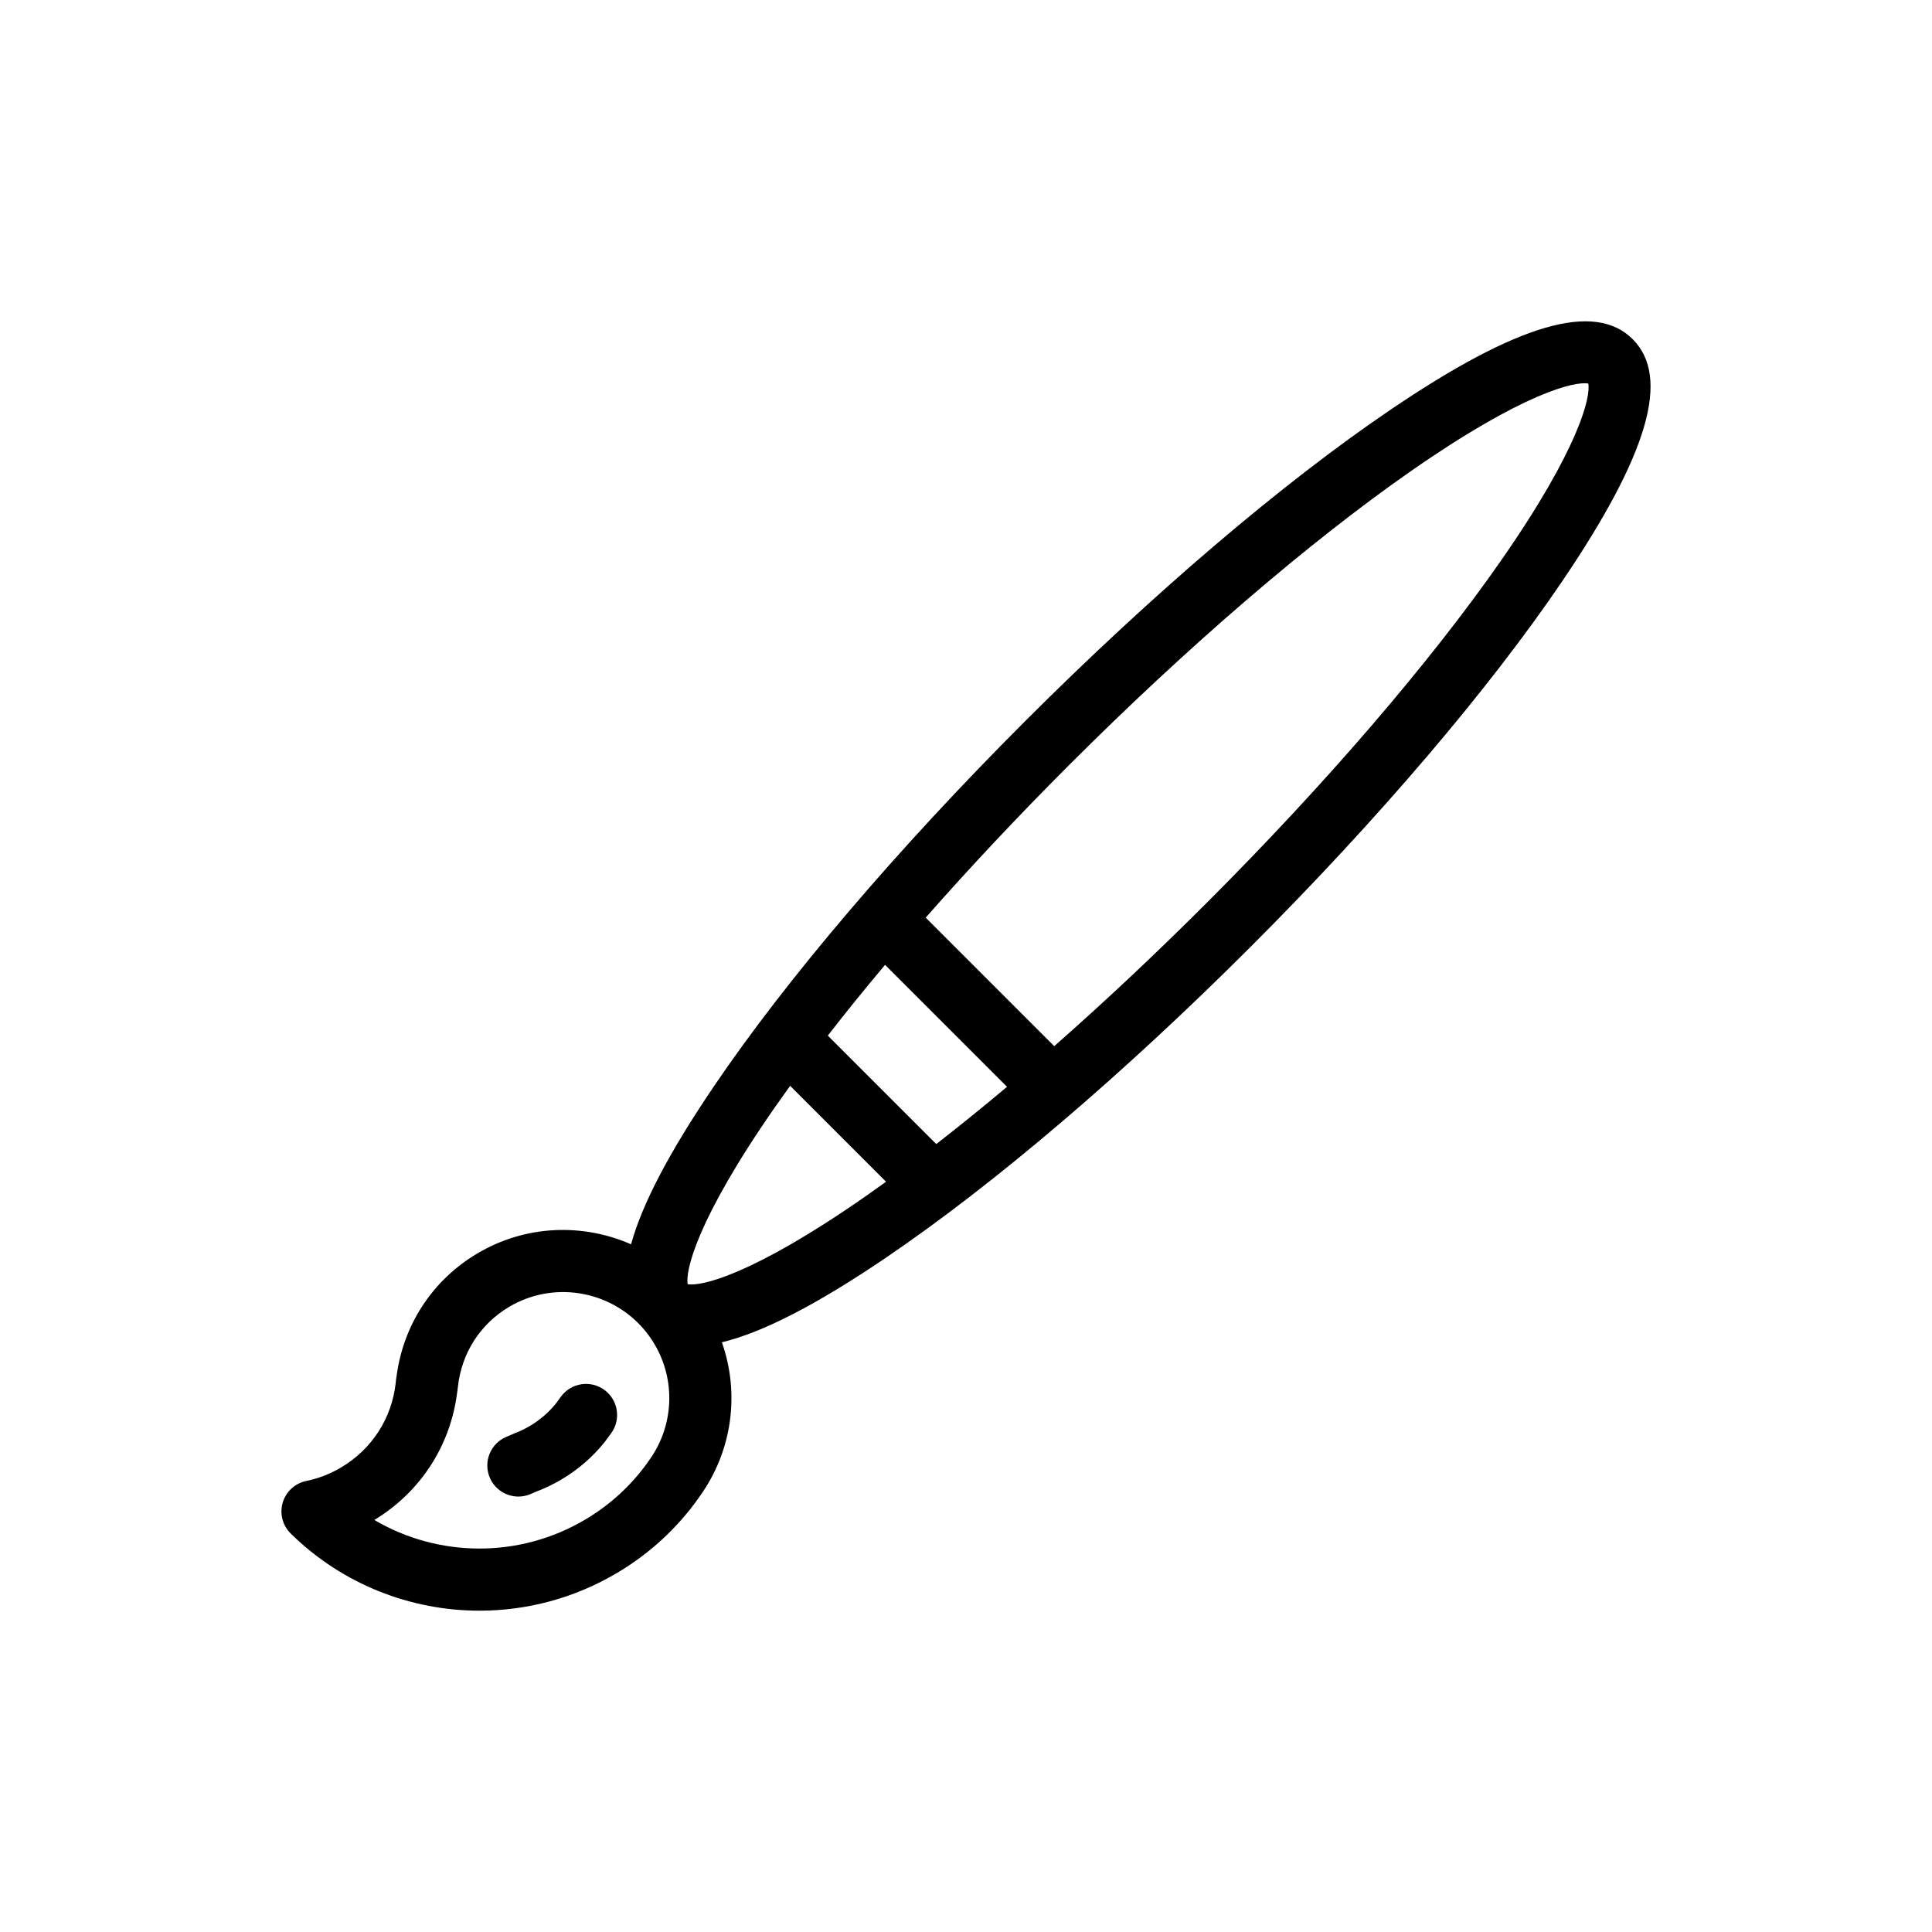 <?xml version="1.0" encoding="utf-8"?>
<!-- Generator: Adobe Illustrator 16.0.0, SVG Export Plug-In . SVG Version: 6.00 Build 0)  -->
<!DOCTYPE svg PUBLIC "-//W3C//DTD SVG 1.1//EN" "http://www.w3.org/Graphics/SVG/1.1/DTD/svg11.dtd">
<svg version="1.1" id="Layer_1" xmlns="http://www.w3.org/2000/svg" xmlns:xlink="http://www.w3.org/1999/xlink" x="0px" y="0px"
	 width="350px" height="350px" viewBox="0 0 350 350" enable-background="new 0 0 350 350" xml:space="preserve">
<g>
	<g>
		<path d="M295.777,61.446c-6.893-6.893-20.828-2.836-43.854,12.768c-19.568,13.261-43.078,33.296-66.196,56.415
			c-23.119,23.12-43.154,46.627-56.416,66.196c-8.027,11.847-12.991,21.28-14.988,28.593c-8.705-3.827-19.067-3.556-27.849,1.658
			c-8.126,4.824-13.439,12.94-14.641,22.33c-0.051,0.243-0.086,0.488-0.105,0.735c-0.012,0.098-0.022,0.202-0.031,0.312
			c-0.004,0.037-0.01,0.073-0.013,0.109c-0.718,6.406-4.318,11.974-9.877,15.273c-1.981,1.176-4.108,2.002-6.319,2.455
			c-2.037,0.416-3.679,1.924-4.269,3.918s-0.032,4.151,1.451,5.609c9.357,9.199,21.717,13.973,34.204,13.973
			c8.557,0,17.173-2.243,24.917-6.84h0c5.909-3.508,10.902-8.107,14.843-13.674c0.054-0.076,0.107-0.153,0.157-0.232
			c5.878-8.193,7.259-18.597,3.986-27.875c7.449-1.796,17.217-6.852,29.624-15.26c19.568-13.261,43.077-33.296,66.196-56.415
			c23.119-23.119,43.153-46.627,56.415-66.196C298.613,82.274,302.67,68.339,295.777,61.446z M117.496,264.684
			c-0.085,0.116-0.166,0.234-0.242,0.356c-2.993,4.149-6.764,7.591-11.211,10.23c-11.97,7.106-26.643,6.903-38.227,0.088
			c8.366-5.072,13.817-13.487,15.013-23.176c0.015-0.08,0.028-0.16,0.041-0.24c0.025-0.164,0.044-0.331,0.056-0.497
			c0.012-0.082,0.023-0.163,0.032-0.246c0.668-6.08,4.045-11.344,9.265-14.443c7.904-4.692,17.84-3.042,23.864,3.429
			c0.078,0.088,0.159,0.174,0.24,0.26c0.823,0.918,1.57,1.926,2.223,3.024C122.5,250.124,122.086,258.451,117.496,264.684z
			 M156.741,216.765c-20.526,14.31-29.819,16.322-32.158,15.874c-0.448-2.338,1.565-11.631,15.876-32.157
			c0.866-1.242,1.762-2.502,2.681-3.774l17.375,17.375C159.243,215.003,157.983,215.898,156.741,216.765z M169.613,207.258
			l-19.648-19.648c3.236-4.168,6.704-8.453,10.373-12.815l22.092,22.091C178.065,200.555,173.781,204.022,169.613,207.258z
			 M271.861,101.644c-12.864,18.452-31.769,40.433-53.229,61.892c-9.228,9.228-18.549,17.98-27.648,25.985l-23.283-23.284
			c8.006-9.098,16.758-18.421,25.985-27.649c21.46-21.46,43.44-40.363,61.893-53.228c20.527-14.312,29.821-16.323,32.158-15.875
			C288.186,71.825,286.172,81.118,271.861,101.644z"/>
	</g>
</g>
<g>
	<g>
		<path d="M109.504,251.807c-2.503-1.844-6.027-1.31-7.871,1.193l-0.949,1.289c-1.297,1.602-2.878,2.962-4.698,4.042
			c-0.739,0.438-1.516,0.82-2.308,1.149c-0.09,0.033-0.18,0.062-0.268,0.099l-1.714,0.733c-2.858,1.222-4.185,4.529-2.962,7.388
			c0.914,2.137,2.992,3.417,5.178,3.417c0.738,0,1.489-0.146,2.21-0.455l1.388-0.593c0.066-0.024,0.133-0.043,0.199-0.069
			c1.383-0.557,2.736-1.226,4.023-1.989c3.021-1.793,5.648-4.071,7.807-6.771c0.047-0.06,0.093-0.119,0.137-0.179l1.021-1.385
			C112.542,257.173,112.007,253.65,109.504,251.807z"/>
	</g>
</g>
</svg>
